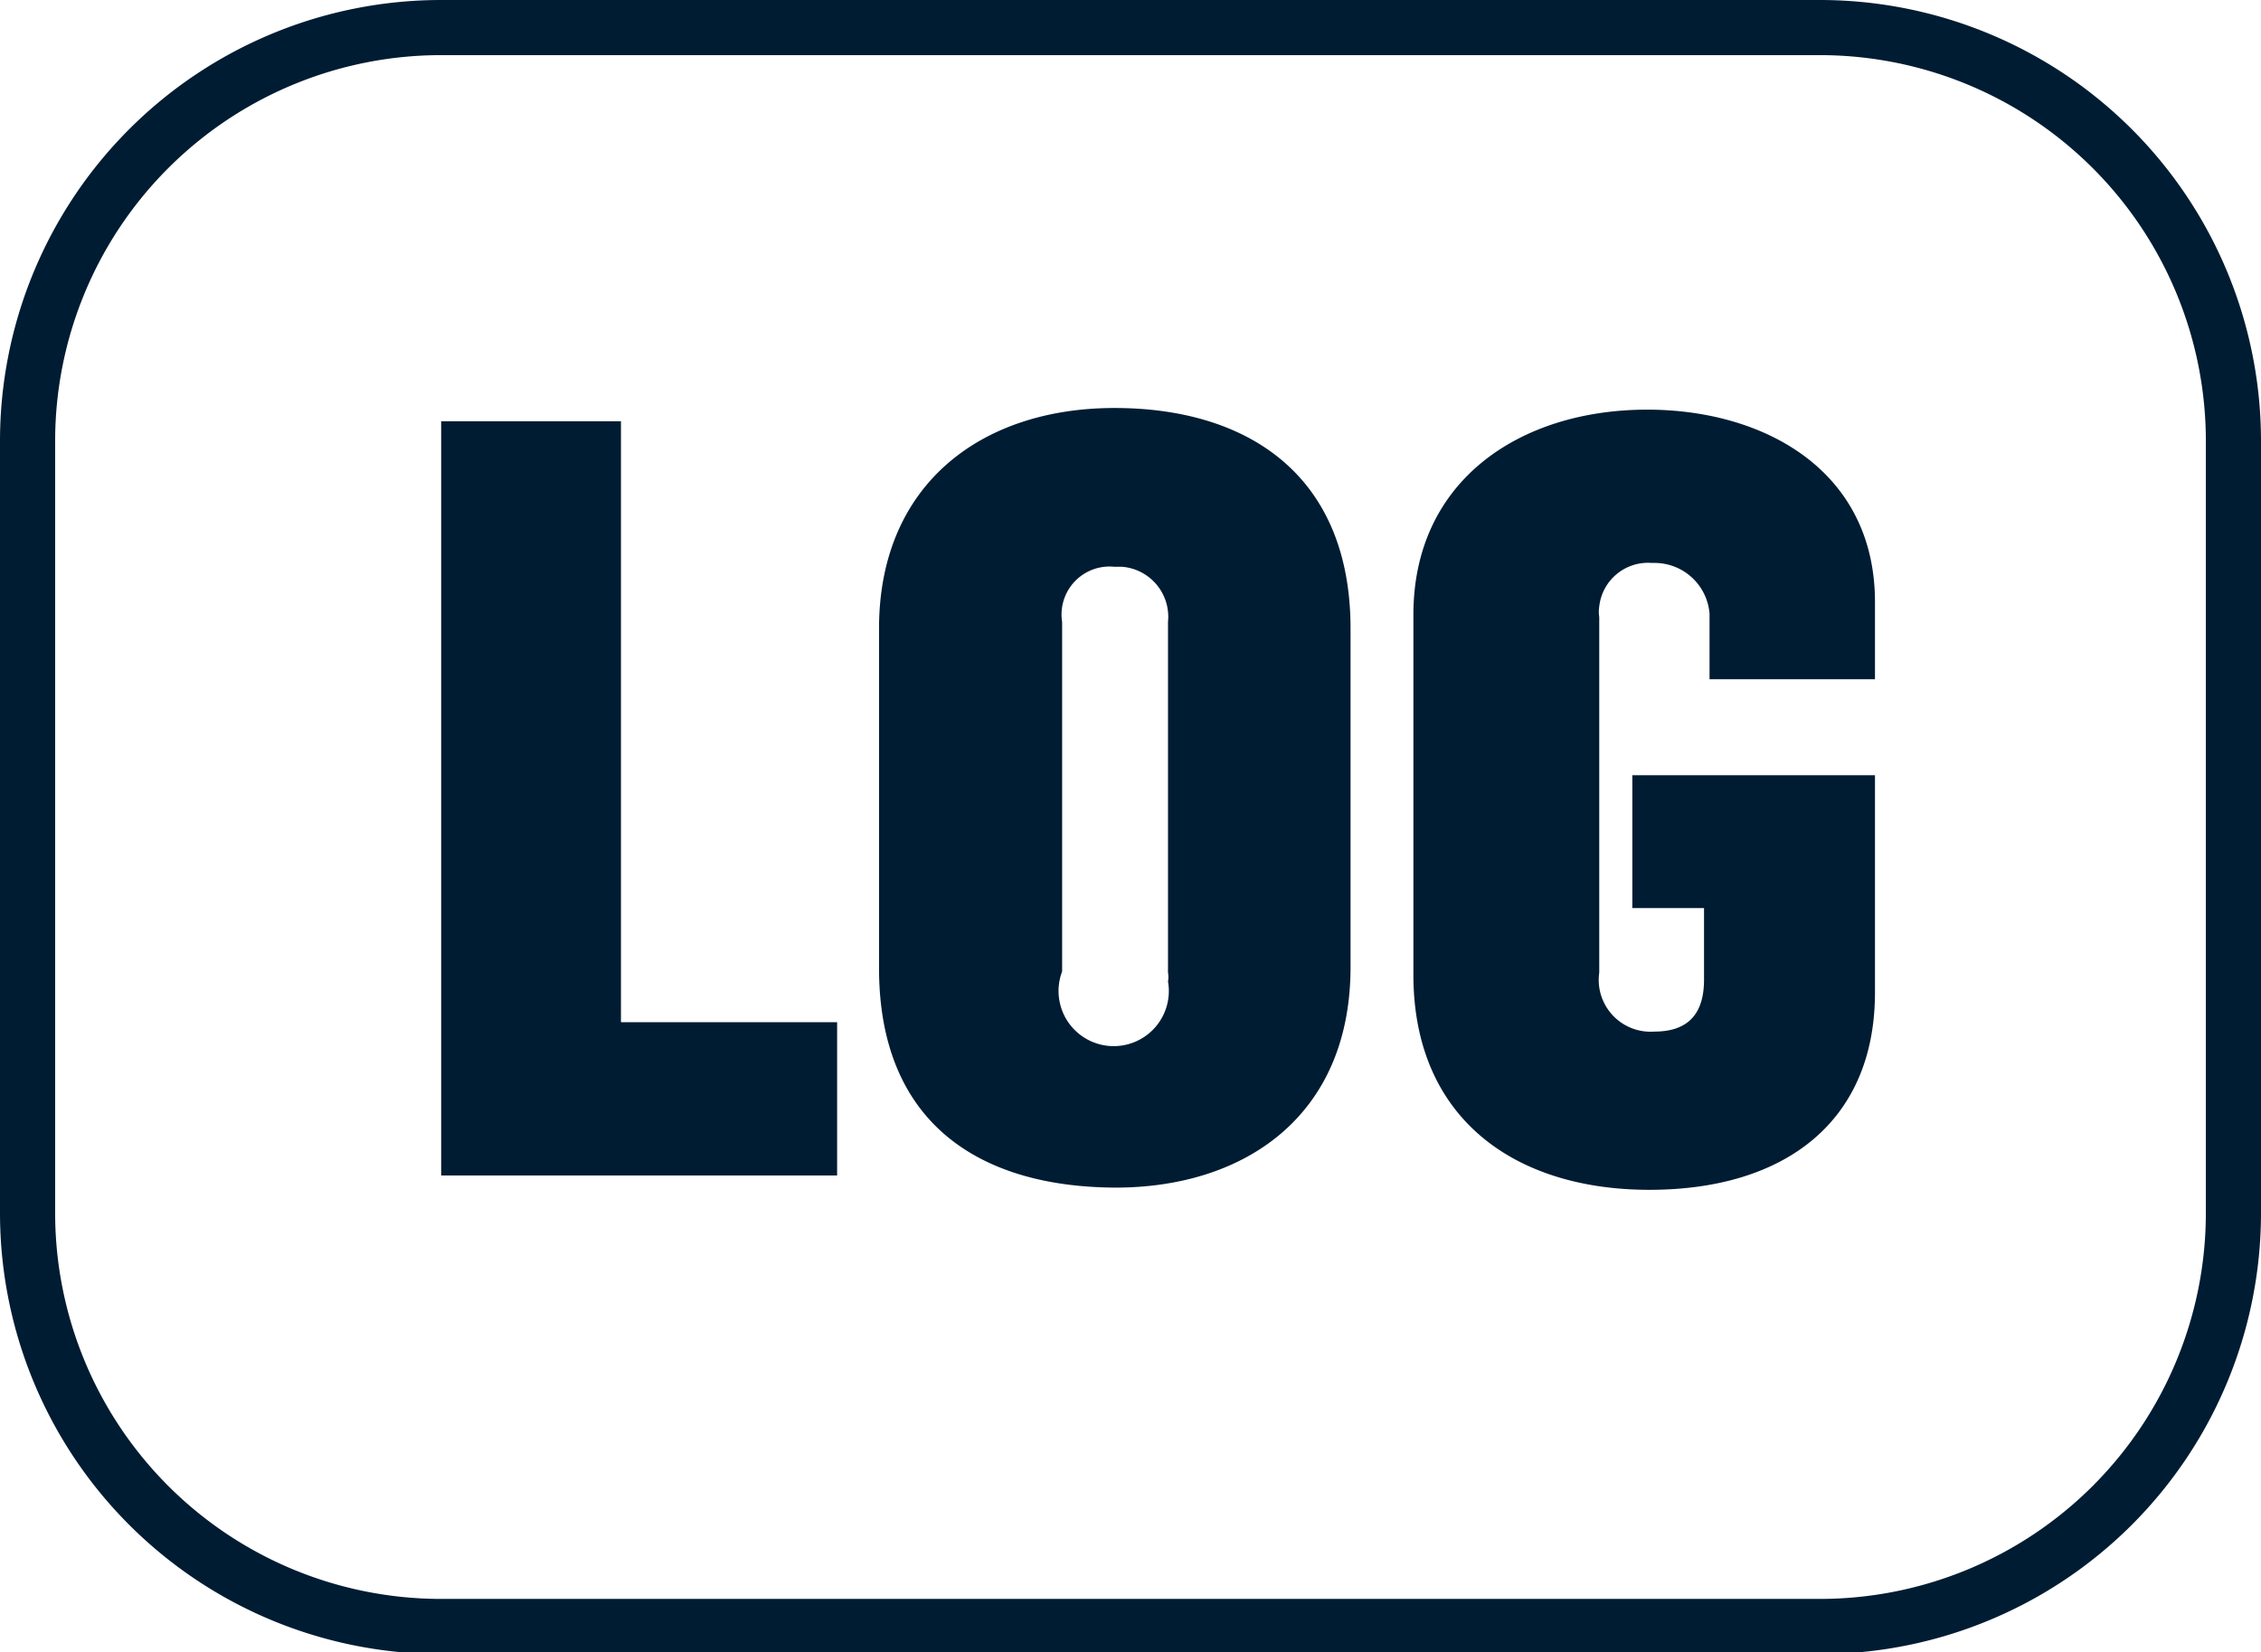 <svg id="prefix__Layer_1" data-name="Layer 1" xmlns="http://www.w3.org/2000/svg" viewBox="0 0 41 29.97">
    <defs>
        <style>
            .prefix__cls-2 {
                fill: #001c32
            }
        </style>
    </defs>
    <g id="prefix__Rectangle_1771" data-name="Rectangle 1771">
        <rect y="-.03" width="41" height="30" rx="8" fill="none" />
        <path class="prefix__cls-2"
            d="M33 30H8a8 8 0 01-8-8V8a8 8 0 018-8h25a8 8 0 018 8v14a8 8 0 01-8 8zM8 1a7 7 0 00-7 7v14a7 7 0 007 7h25a7 7 0 007-7V8a7 7 0 00-7-7z" />
    </g>
    <g id="prefix__Group_1213" data-name="Group 1213">
        <path id="prefix__Path_1152" data-name="Path 1152" class="prefix__cls-2" d="M8 7.64h3.26v10.9h3.92v2.78H8z" />
        <path id="prefix__Path_1153" data-name="Path 1153" class="prefix__cls-2"
            d="M15.94 17.56V11.4c0-2.61 1.85-4 4.27-4s4.28 1.22 4.28 4v6.14c0 2.7-1.92 4-4.26 4-2.54-.01-4.29-1.23-4.29-3.98zm5.24.08v-6.36a.91.91 0 00-.83-1h-.14a.87.87 0 00-.95 1v6.34a1 1 0 101.92.18.43.43 0 000-.16z" />
        <path id="prefix__Path_1154" data-name="Path 1154" class="prefix__cls-2"
            d="M25.63 17.68v-6.53c0-2.44 1.94-3.72 4.24-3.72C32 7.43 34 8.54 34 10.92v1.4h-3v-1.19a1 1 0 00-1-.92h-.05A.89.89 0 0029 11a.61.61 0 000 .19v6.45a.94.94 0 001 1.07c.61 0 .9-.32.9-.94v-1.3h-1.3v-2.41H34V18c0 2.34-1.63 3.58-4.09 3.58s-4.28-1.31-4.28-3.9z" />
    </g>
</svg>
